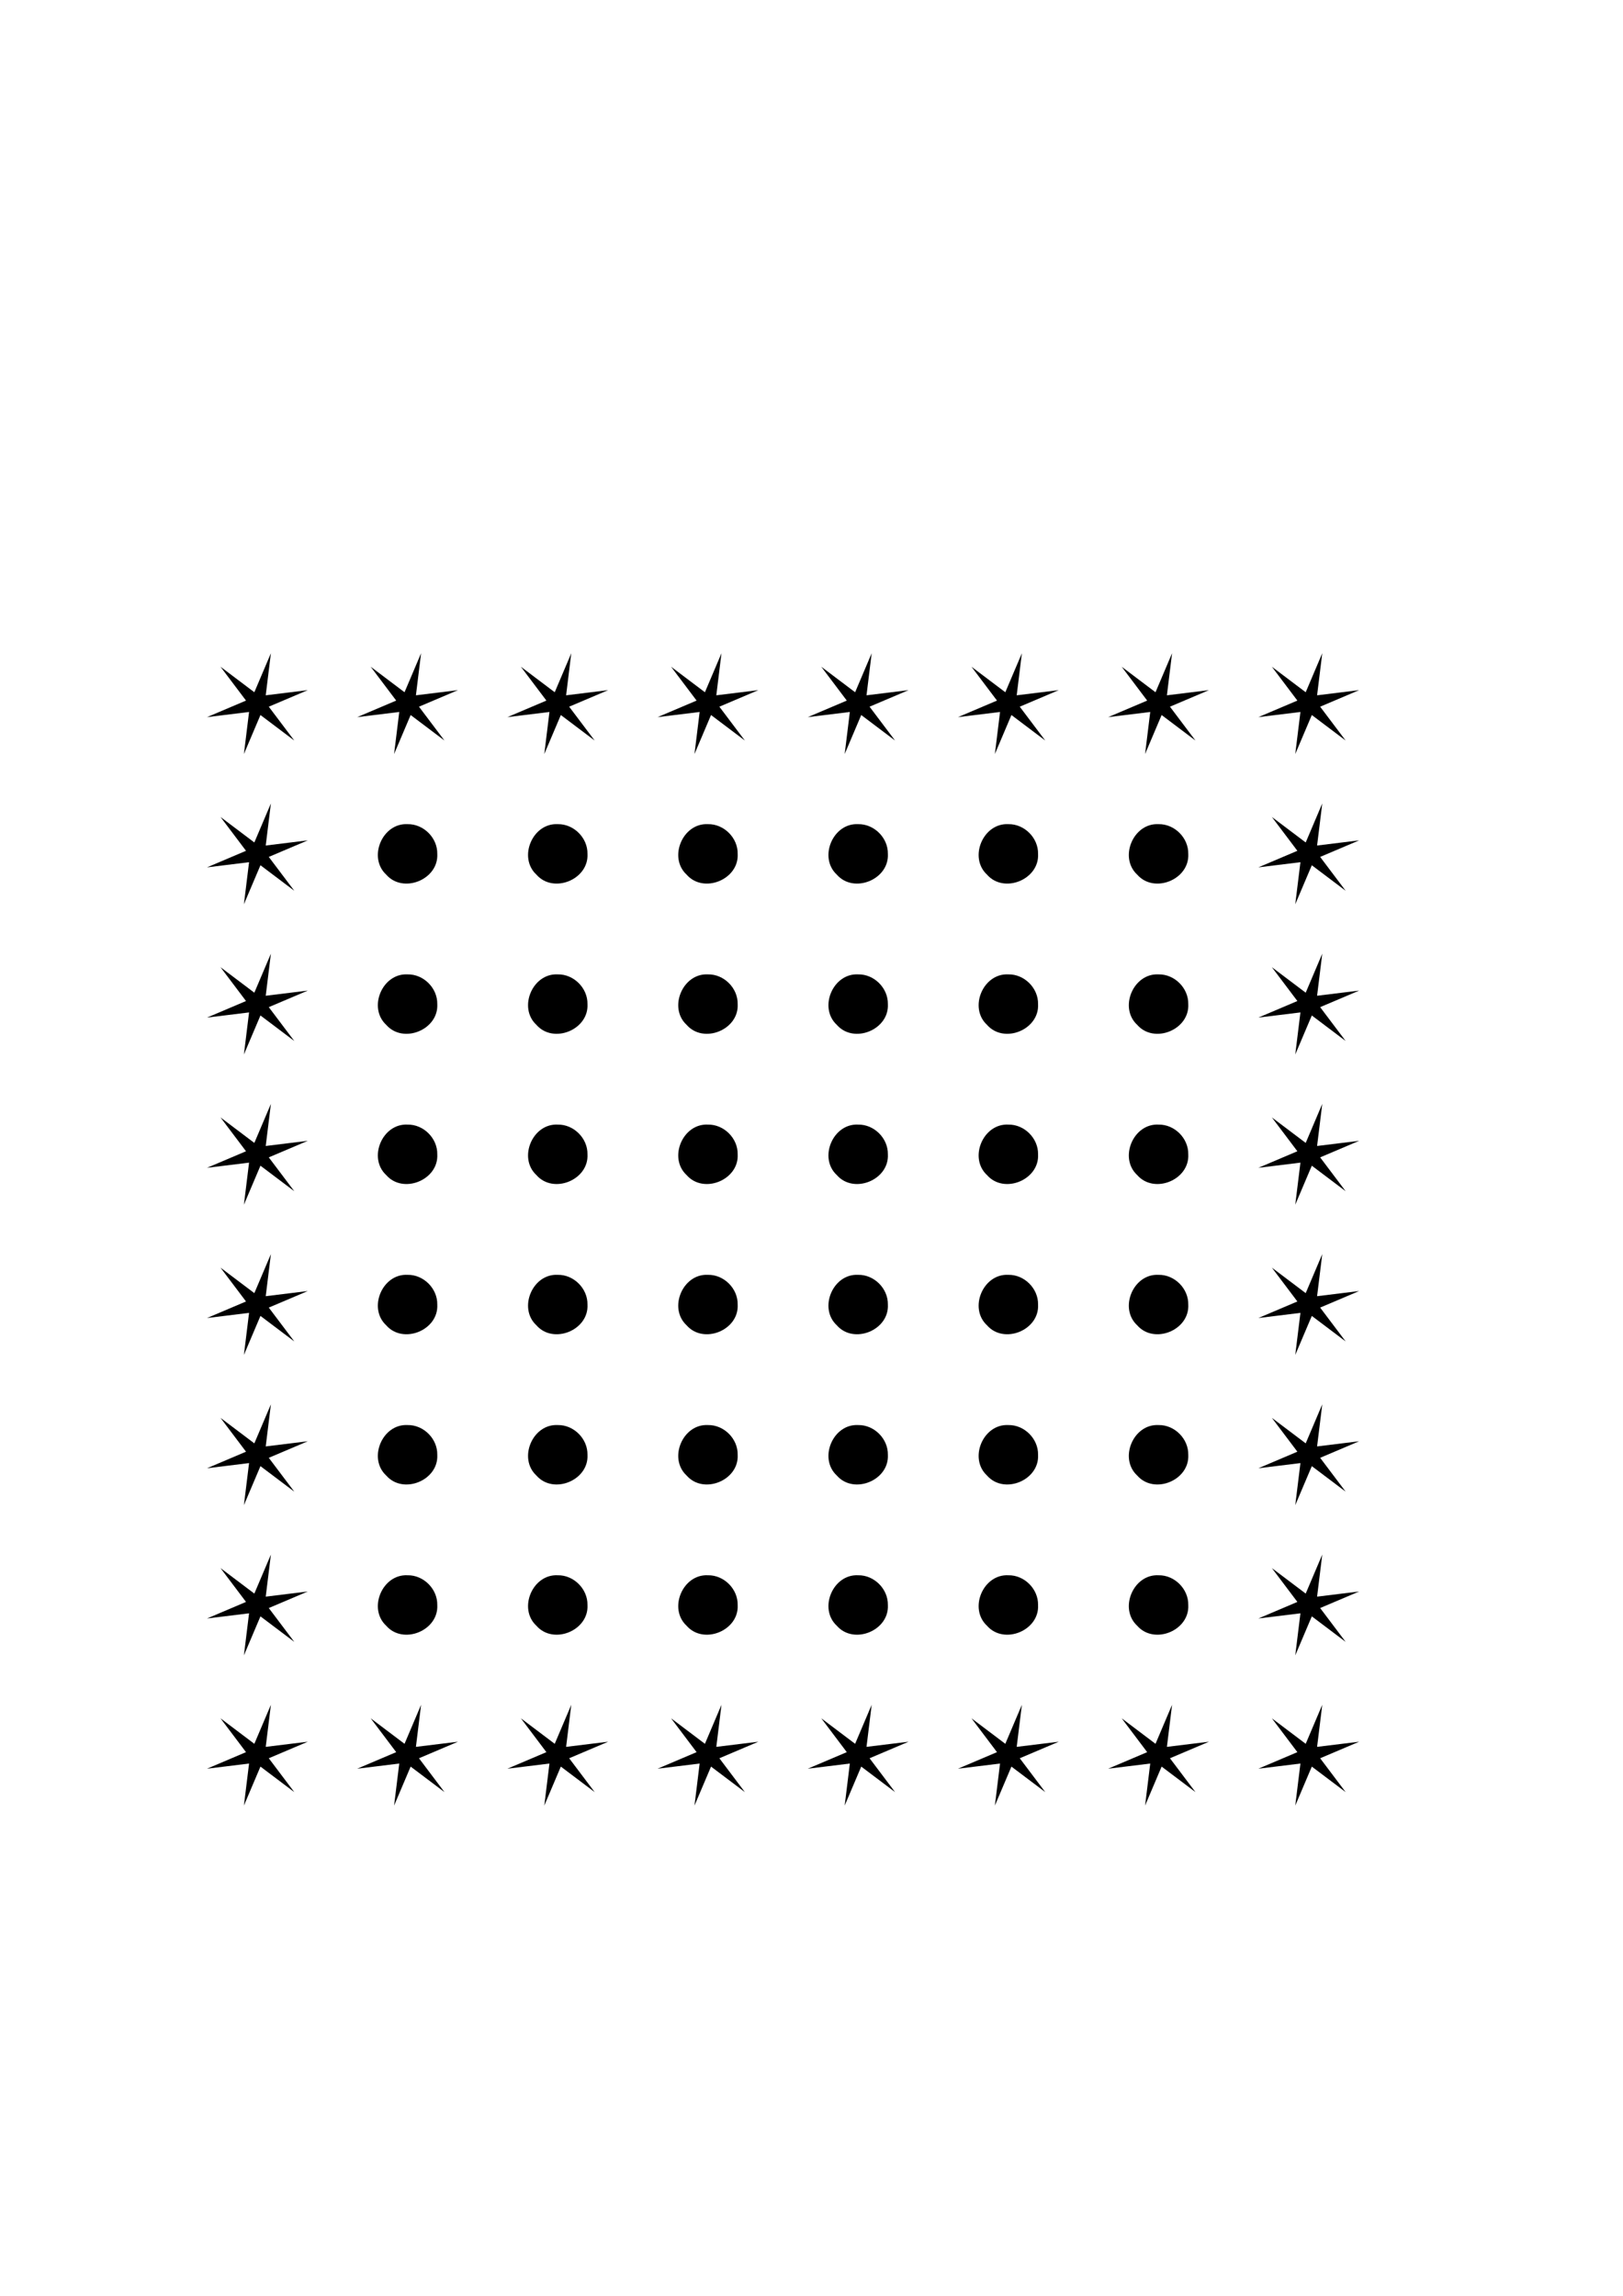 <?xml version="1.0" encoding="UTF-8" standalone="no"?>
<!-- Created with Inkscape (http://www.inkscape.org/) -->

<svg
   xmlns:dc="http://purl.org/dc/elements/1.1/"
   xmlns:cc="http://creativecommons.org/ns#"
   xmlns:rdf="http://www.w3.org/1999/02/22-rdf-syntax-ns#"
   xmlns:svg="http://www.w3.org/2000/svg"
   xmlns="http://www.w3.org/2000/svg"
   xmlns:sodipodi="http://sodipodi.sourceforge.net/DTD/sodipodi-0.dtd"
   xmlns:inkscape="http://www.inkscape.org/namespaces/inkscape"
   width="210mm"
   height="297mm"
   viewBox="0 0 210 297"
   version="1.1"
   id="svg8"
   inkscape:export-filename="/home/david/bitmap.png"
   inkscape:export-xdpi="100.01345"
   inkscape:export-ydpi="100.01345"
   inkscape:version="0.92.2 5c3e80d, 2017-08-06"
   sodipodi:docname="dibujo.svg">
  <defs
     id="defs2" />
  <sodipodi:namedview
     id="base"
     pagecolor="#ffffff"
     bordercolor="#666666"
     borderopacity="1.0"
     inkscape:pageopacity="0.0"
     inkscape:pageshadow="2"
     inkscape:zoom="0.20577075"
     inkscape:cx="251.99649"
     inkscape:cy="816.71027"
     inkscape:document-units="mm"
     inkscape:current-layer="layer1"
     showgrid="false"
     inkscape:window-width="1190"
     inkscape:window-height="614"
     inkscape:window-x="0"
     inkscape:window-y="19"
     inkscape:window-maximized="0" />
  <g
     inkscape:label="Capa 1"
     inkscape:groupmode="layer"
     id="layer1">
    <path
       style="opacity:1;fill:#000000;fill-opacity:1;stroke:none;stroke-width:0.118;stroke-miterlimit:4;stroke-dasharray:0.707, 0.236;stroke-dashoffset:0;stroke-opacity:1"
       d="m 56.58,110.467 c 0.18,3.32 -4.423,5.189 -6.607,2.68 -2.403,-2.222 -0.508,-6.703 2.76,-6.528 2.071,-0.041 3.888,1.775 3.847,3.847 z"
       id="path4504"
       inkscape:connector-curvature="0"
       inkscape:export-xdpi="0.95999998"
       inkscape:export-ydpi="0.95999998" />
    <path
       style="opacity:1;fill:#000000;fill-opacity:1;stroke:none;stroke-width:0.118;stroke-miterlimit:4;stroke-dasharray:0.707, 0.236;stroke-dashoffset:0;stroke-opacity:1"
       d="m 76.014,110.467 c 0.18,3.32 -4.423,5.189 -6.607,2.68 -2.403,-2.222 -0.508,-6.703 2.76,-6.528 2.071,-0.041 3.888,1.775 3.847,3.847 z"
       id="circle4506"
       inkscape:connector-curvature="0"
       inkscape:export-xdpi="0.95999998"
       inkscape:export-ydpi="0.95999998" />
    <path
       style="opacity:1;fill:#000000;fill-opacity:1;stroke:none;stroke-width:0.118;stroke-miterlimit:4;stroke-dasharray:0.707, 0.236;stroke-dashoffset:0;stroke-opacity:1"
       d="m 95.448,110.467 c 0.18,3.32 -4.423,5.189 -6.607,2.68 -2.403,-2.222 -0.508,-6.703 2.76,-6.528 2.071,-0.041 3.888,1.775 3.847,3.847 z"
       id="circle4508"
       inkscape:connector-curvature="0"
       inkscape:export-xdpi="0.95999998"
       inkscape:export-ydpi="0.95999998" />
    <path
       style="opacity:1;fill:#000000;fill-opacity:1;stroke:none;stroke-width:0.118;stroke-miterlimit:4;stroke-dasharray:0.707, 0.236;stroke-dashoffset:0;stroke-opacity:1"
       d="m 114.882,110.467 c 0.18,3.32 -4.423,5.189 -6.607,2.68 -2.403,-2.222 -0.508,-6.703 2.76,-6.528 2.071,-0.041 3.888,1.775 3.847,3.847 z"
       id="path4504-3"
       inkscape:connector-curvature="0"
       inkscape:export-xdpi="0.95999998"
       inkscape:export-ydpi="0.95999998" />
    <path
       style="opacity:1;fill:#000000;fill-opacity:1;stroke:none;stroke-width:0.118;stroke-miterlimit:4;stroke-dasharray:0.707, 0.236;stroke-dashoffset:0;stroke-opacity:1"
       d="m 134.316,110.467 c 0.18,3.32 -4.423,5.189 -6.607,2.68 -2.403,-2.222 -0.508,-6.703 2.76,-6.528 2.071,-0.041 3.888,1.775 3.847,3.847 z"
       id="circle4506-6"
       inkscape:connector-curvature="0"
       inkscape:export-xdpi="0.95999998"
       inkscape:export-ydpi="0.95999998" />
    <path
       style="opacity:1;fill:#000000;fill-opacity:1;stroke:none;stroke-width:0.118;stroke-miterlimit:4;stroke-dasharray:0.707, 0.236;stroke-dashoffset:0;stroke-opacity:1"
       d="m 153.75,110.467 c 0.18,3.32 -4.423,5.189 -6.607,2.68 -2.403,-2.222 -0.508,-6.703 2.76,-6.528 2.071,-0.041 3.888,1.775 3.847,3.847 z"
       id="circle4508-7"
       inkscape:connector-curvature="0"
       inkscape:export-xdpi="0.95999998"
       inkscape:export-ydpi="0.95999998" />
    <path
       style="opacity:1;fill:#000000;fill-opacity:1;stroke:none;stroke-width:0.118;stroke-miterlimit:4;stroke-dasharray:0.707, 0.236;stroke-dashoffset:0;stroke-opacity:1"
       d="m 56.58,129.9 c 0.18,3.32 -4.423,5.189 -6.607,2.68 -2.403,-2.222 -0.508,-6.703 2.76,-6.528 2.071,-0.041 3.888,1.775 3.847,3.847 z"
       id="path4504-5"
       inkscape:connector-curvature="0"
       inkscape:export-xdpi="0.95999998"
       inkscape:export-ydpi="0.95999998" />
    <path
       style="opacity:1;fill:#000000;fill-opacity:1;stroke:none;stroke-width:0.118;stroke-miterlimit:4;stroke-dasharray:0.707, 0.236;stroke-dashoffset:0;stroke-opacity:1"
       d="m 76.014,129.9 c 0.18,3.32 -4.423,5.189 -6.607,2.68 -2.403,-2.222 -0.508,-6.703 2.76,-6.528 2.071,-0.041 3.888,1.775 3.847,3.847 z"
       id="circle4506-3"
       inkscape:connector-curvature="0"
       inkscape:export-xdpi="0.95999998"
       inkscape:export-ydpi="0.95999998" />
    <path
       style="opacity:1;fill:#000000;fill-opacity:1;stroke:none;stroke-width:0.118;stroke-miterlimit:4;stroke-dasharray:0.707, 0.236;stroke-dashoffset:0;stroke-opacity:1"
       d="m 95.448,129.9 c 0.18,3.32 -4.423,5.189 -6.607,2.68 -2.403,-2.222 -0.508,-6.703 2.76,-6.528 2.071,-0.041 3.888,1.775 3.847,3.847 z"
       id="circle4508-5"
       inkscape:connector-curvature="0"
       inkscape:export-xdpi="0.95999998"
       inkscape:export-ydpi="0.95999998" />
    <path
       style="opacity:1;fill:#000000;fill-opacity:1;stroke:none;stroke-width:0.118;stroke-miterlimit:4;stroke-dasharray:0.707, 0.236;stroke-dashoffset:0;stroke-opacity:1"
       d="m 114.882,129.9 c 0.18,3.32 -4.423,5.189 -6.607,2.68 -2.403,-2.222 -0.508,-6.703 2.76,-6.528 2.071,-0.041 3.888,1.775 3.847,3.847 z"
       id="path4504-3-6"
       inkscape:connector-curvature="0"
       inkscape:export-xdpi="0.95999998"
       inkscape:export-ydpi="0.95999998" />
    <path
       style="opacity:1;fill:#000000;fill-opacity:1;stroke:none;stroke-width:0.118;stroke-miterlimit:4;stroke-dasharray:0.707, 0.236;stroke-dashoffset:0;stroke-opacity:1"
       d="m 134.316,129.9 c 0.18,3.32 -4.423,5.189 -6.607,2.68 -2.403,-2.222 -0.508,-6.703 2.76,-6.528 2.071,-0.041 3.888,1.775 3.847,3.847 z"
       id="circle4506-6-2"
       inkscape:connector-curvature="0"
       inkscape:export-xdpi="0.95999998"
       inkscape:export-ydpi="0.95999998" />
    <path
       style="opacity:1;fill:#000000;fill-opacity:1;stroke:none;stroke-width:0.118;stroke-miterlimit:4;stroke-dasharray:0.707, 0.236;stroke-dashoffset:0;stroke-opacity:1"
       d="m 153.75,129.9 c 0.18,3.32 -4.423,5.189 -6.607,2.68 -2.403,-2.222 -0.508,-6.703 2.76,-6.528 2.071,-0.041 3.888,1.775 3.847,3.847 z"
       id="circle4508-7-9"
       inkscape:connector-curvature="0"
       inkscape:export-xdpi="0.95999998"
       inkscape:export-ydpi="0.95999998" />
    <path
       style="opacity:1;fill:#000000;fill-opacity:1;stroke:none;stroke-width:0.118;stroke-miterlimit:4;stroke-dasharray:0.707, 0.236;stroke-dashoffset:0;stroke-opacity:1"
       d="m 76.014,149.334 c 0.18,3.32 -4.423,5.189 -6.607,2.68 -2.403,-2.222 -0.508,-6.703 2.76,-6.528 2.071,-0.041 3.888,1.775 3.847,3.847 z"
       id="path4504-1"
       inkscape:connector-curvature="0"
       inkscape:export-xdpi="0.95999998"
       inkscape:export-ydpi="0.95999998" />
    <path
       style="opacity:1;fill:#000000;fill-opacity:1;stroke:none;stroke-width:0.118;stroke-miterlimit:4;stroke-dasharray:0.707, 0.236;stroke-dashoffset:0;stroke-opacity:1"
       d="m 95.448,149.334 c 0.18,3.32 -4.423,5.189 -6.607,2.68 -2.403,-2.222 -0.508,-6.703 2.76,-6.528 2.071,-0.041 3.888,1.775 3.847,3.847 z"
       id="circle4506-2"
       inkscape:connector-curvature="0"
       inkscape:export-xdpi="0.95999998"
       inkscape:export-ydpi="0.95999998" />
    <path
       style="opacity:1;fill:#000000;fill-opacity:1;stroke:none;stroke-width:0.118;stroke-miterlimit:4;stroke-dasharray:0.707, 0.236;stroke-dashoffset:0;stroke-opacity:1"
       d="m 114.882,149.334 c 0.18,3.32 -4.423,5.189 -6.607,2.68 -2.403,-2.222 -0.508,-6.703 2.76,-6.528 2.071,-0.041 3.888,1.775 3.847,3.847 z"
       id="circle4508-70"
       inkscape:connector-curvature="0"
       inkscape:export-xdpi="0.95999998"
       inkscape:export-ydpi="0.95999998" />
    <path
       style="opacity:1;fill:#000000;fill-opacity:1;stroke:none;stroke-width:0.118;stroke-miterlimit:4;stroke-dasharray:0.707, 0.236;stroke-dashoffset:0;stroke-opacity:1"
       d="m 134.316,149.334 c 0.18,3.32 -4.423,5.189 -6.607,2.68 -2.403,-2.222 -0.508,-6.703 2.76,-6.528 2.071,-0.041 3.888,1.775 3.847,3.847 z"
       id="path4504-3-9"
       inkscape:connector-curvature="0"
       inkscape:export-xdpi="0.95999998"
       inkscape:export-ydpi="0.95999998" />
    <path
       style="opacity:1;fill:#000000;fill-opacity:1;stroke:none;stroke-width:0.118;stroke-miterlimit:4;stroke-dasharray:0.707, 0.236;stroke-dashoffset:0;stroke-opacity:1"
       d="m 153.75,149.334 c 0.18,3.32 -4.423,5.189 -6.607,2.68 -2.403,-2.222 -0.508,-6.703 2.76,-6.528 2.071,-0.041 3.888,1.775 3.847,3.847 z"
       id="circle4506-6-3"
       inkscape:connector-curvature="0"
       inkscape:export-xdpi="0.95999998"
       inkscape:export-ydpi="0.95999998" />
    <path
       style="opacity:1;fill:#000000;fill-opacity:1;stroke:none;stroke-width:0.118;stroke-miterlimit:4;stroke-dasharray:0.707, 0.236;stroke-dashoffset:0;stroke-opacity:1"
       d="m 153.75,168.768 c 0.18,3.32 -4.423,5.189 -6.607,2.68 -2.403,-2.222 -0.508,-6.703 2.76,-6.528 2.071,-0.041 3.888,1.775 3.847,3.847 z"
       id="circle4508-7-6"
       inkscape:connector-curvature="0"
       inkscape:export-xdpi="0.95999998"
       inkscape:export-ydpi="0.95999998" />
    <path
       style="opacity:1;fill:#000000;fill-opacity:1;stroke:none;stroke-width:0.118;stroke-miterlimit:4;stroke-dasharray:0.707, 0.236;stroke-dashoffset:0;stroke-opacity:1"
       d="m 56.58,149.334 c 0.18,3.32 -4.423,5.189 -6.607,2.68 -2.403,-2.222 -0.508,-6.703 2.76,-6.528 2.071,-0.041 3.888,1.775 3.847,3.847 z"
       id="path4504-5-0"
       inkscape:connector-curvature="0"
       inkscape:export-xdpi="0.95999998"
       inkscape:export-ydpi="0.95999998" />
    <path
       style="opacity:1;fill:#000000;fill-opacity:1;stroke:none;stroke-width:0.118;stroke-miterlimit:4;stroke-dasharray:0.707, 0.236;stroke-dashoffset:0;stroke-opacity:1"
       d="m 56.58,168.768 c 0.18,3.32 -4.423,5.189 -6.607,2.68 -2.403,-2.222 -0.508,-6.703 2.76,-6.528 2.071,-0.041 3.888,1.775 3.847,3.847 z"
       id="circle4506-3-6"
       inkscape:connector-curvature="0"
       inkscape:export-xdpi="0.95999998"
       inkscape:export-ydpi="0.95999998" />
    <path
       style="opacity:1;fill:#000000;fill-opacity:1;stroke:none;stroke-width:0.118;stroke-miterlimit:4;stroke-dasharray:0.707, 0.236;stroke-dashoffset:0;stroke-opacity:1"
       d="m 76.014,168.768 c 0.18,3.32 -4.423,5.189 -6.607,2.68 -2.403,-2.222 -0.508,-6.703 2.76,-6.528 2.071,-0.041 3.888,1.775 3.847,3.847 z"
       id="circle4508-5-2"
       inkscape:connector-curvature="0"
       inkscape:export-xdpi="0.95999998"
       inkscape:export-ydpi="0.95999998" />
    <path
       style="opacity:1;fill:#000000;fill-opacity:1;stroke:none;stroke-width:0.118;stroke-miterlimit:4;stroke-dasharray:0.707, 0.236;stroke-dashoffset:0;stroke-opacity:1"
       d="m 95.448,168.768 c 0.18,3.32 -4.423,5.189 -6.607,2.68 -2.403,-2.222 -0.508,-6.703 2.76,-6.528 2.071,-0.041 3.888,1.775 3.847,3.847 z"
       id="path4504-3-6-6"
       inkscape:connector-curvature="0"
       inkscape:export-xdpi="0.95999998"
       inkscape:export-ydpi="0.95999998" />
    <path
       style="opacity:1;fill:#000000;fill-opacity:1;stroke:none;stroke-width:0.118;stroke-miterlimit:4;stroke-dasharray:0.707, 0.236;stroke-dashoffset:0;stroke-opacity:1"
       d="m 114.882,168.768 c 0.18,3.32 -4.423,5.189 -6.607,2.68 -2.403,-2.222 -0.508,-6.703 2.76,-6.528 2.071,-0.041 3.888,1.775 3.847,3.847 z"
       id="circle4506-6-2-1"
       inkscape:connector-curvature="0"
       inkscape:export-xdpi="0.95999998"
       inkscape:export-ydpi="0.95999998" />
    <path
       style="opacity:1;fill:#000000;fill-opacity:1;stroke:none;stroke-width:0.118;stroke-miterlimit:4;stroke-dasharray:0.707, 0.236;stroke-dashoffset:0;stroke-opacity:1"
       d="m 134.316,168.768 c 0.18,3.32 -4.423,5.189 -6.607,2.68 -2.403,-2.222 -0.508,-6.703 2.76,-6.528 2.071,-0.041 3.888,1.775 3.847,3.847 z"
       id="circle4508-7-9-8"
       inkscape:connector-curvature="0"
       inkscape:export-xdpi="0.95999998"
       inkscape:export-ydpi="0.95999998" />
    <path
       style="opacity:1;fill:#000000;fill-opacity:1;stroke:none;stroke-width:0.118;stroke-miterlimit:4;stroke-dasharray:0.707, 0.236;stroke-dashoffset:0;stroke-opacity:1"
       d="m 56.58,188.202 c 0.18,3.32 -4.423,5.189 -6.607,2.68 -2.403,-2.222 -0.508,-6.703 2.76,-6.528 2.071,-0.041 3.888,1.775 3.847,3.847 z"
       id="path4504-1-7"
       inkscape:connector-curvature="0"
       inkscape:export-xdpi="0.95999998"
       inkscape:export-ydpi="0.95999998" />
    <path
       style="opacity:1;fill:#000000;fill-opacity:1;stroke:none;stroke-width:0.118;stroke-miterlimit:4;stroke-dasharray:0.707, 0.236;stroke-dashoffset:0;stroke-opacity:1"
       d="m 76.014,188.202 c 0.18,3.32 -4.423,5.189 -6.607,2.68 -2.403,-2.222 -0.508,-6.703 2.76,-6.528 2.071,-0.041 3.888,1.775 3.847,3.847 z"
       id="circle4506-2-9"
       inkscape:connector-curvature="0"
       inkscape:export-xdpi="0.95999998"
       inkscape:export-ydpi="0.95999998" />
    <path
       style="opacity:1;fill:#000000;fill-opacity:1;stroke:none;stroke-width:0.118;stroke-miterlimit:4;stroke-dasharray:0.707, 0.236;stroke-dashoffset:0;stroke-opacity:1"
       d="m 95.448,188.202 c 0.18,3.32 -4.423,5.189 -6.607,2.68 -2.403,-2.222 -0.508,-6.703 2.76,-6.528 2.071,-0.041 3.888,1.775 3.847,3.847 z"
       id="circle4508-70-2"
       inkscape:connector-curvature="0"
       inkscape:export-xdpi="0.95999998"
       inkscape:export-ydpi="0.95999998" />
    <path
       style="opacity:1;fill:#000000;fill-opacity:1;stroke:none;stroke-width:0.118;stroke-miterlimit:4;stroke-dasharray:0.707, 0.236;stroke-dashoffset:0;stroke-opacity:1"
       d="m 114.882,188.202 c 0.18,3.32 -4.423,5.189 -6.607,2.68 -2.403,-2.222 -0.508,-6.703 2.76,-6.528 2.071,-0.041 3.888,1.775 3.847,3.847 z"
       id="path4504-3-9-0"
       inkscape:connector-curvature="0"
       inkscape:export-xdpi="0.95999998"
       inkscape:export-ydpi="0.95999998" />
    <path
       style="opacity:1;fill:#000000;fill-opacity:1;stroke:none;stroke-width:0.118;stroke-miterlimit:4;stroke-dasharray:0.707, 0.236;stroke-dashoffset:0;stroke-opacity:1"
       d="m 134.316,188.202 c 0.18,3.32 -4.423,5.189 -6.607,2.68 -2.403,-2.222 -0.508,-6.703 2.76,-6.528 2.071,-0.041 3.888,1.775 3.847,3.847 z"
       id="circle4506-6-3-2"
       inkscape:connector-curvature="0"
       inkscape:export-xdpi="0.95999998"
       inkscape:export-ydpi="0.95999998" />
    <path
       style="opacity:1;fill:#000000;fill-opacity:1;stroke:none;stroke-width:0.118;stroke-miterlimit:4;stroke-dasharray:0.707, 0.236;stroke-dashoffset:0;stroke-opacity:1"
       d="m 153.75,188.202 c 0.18,3.32 -4.423,5.189 -6.607,2.68 -2.403,-2.222 -0.508,-6.703 2.76,-6.528 2.071,-0.041 3.888,1.775 3.847,3.847 z"
       id="circle4508-7-6-3"
       inkscape:connector-curvature="0"
       inkscape:export-xdpi="0.95999998"
       inkscape:export-ydpi="0.95999998" />
    <path
       style="opacity:1;fill:#000000;fill-opacity:1;stroke:none;stroke-width:0.118;stroke-miterlimit:4;stroke-dasharray:0.707, 0.236;stroke-dashoffset:0;stroke-opacity:1"
       d="m 56.58,207.636 c 0.18,3.32 -4.423,5.189 -6.607,2.68 -2.403,-2.222 -0.508,-6.703 2.76,-6.528 2.071,-0.041 3.888,1.775 3.847,3.847 z"
       id="path4504-5-0-7"
       inkscape:connector-curvature="0"
       inkscape:export-xdpi="0.95999998"
       inkscape:export-ydpi="0.95999998" />
    <path
       style="opacity:1;fill:#000000;fill-opacity:1;stroke:none;stroke-width:0.118;stroke-miterlimit:4;stroke-dasharray:0.707, 0.236;stroke-dashoffset:0;stroke-opacity:1"
       d="m 76.014,207.636 c 0.18,3.32 -4.423,5.189 -6.607,2.68 -2.403,-2.222 -0.508,-6.703 2.76,-6.528 2.071,-0.041 3.888,1.775 3.847,3.847 z"
       id="circle4506-3-6-5"
       inkscape:connector-curvature="0"
       inkscape:export-xdpi="0.95999998"
       inkscape:export-ydpi="0.95999998" />
    <path
       style="opacity:1;fill:#000000;fill-opacity:1;stroke:none;stroke-width:0.118;stroke-miterlimit:4;stroke-dasharray:0.707, 0.236;stroke-dashoffset:0;stroke-opacity:1"
       d="m 95.448,207.636 c 0.18,3.32 -4.423,5.189 -6.607,2.68 -2.403,-2.222 -0.508,-6.703 2.76,-6.528 2.071,-0.041 3.888,1.775 3.847,3.847 z"
       id="circle4508-5-2-9"
       inkscape:connector-curvature="0"
       inkscape:export-xdpi="0.95999998"
       inkscape:export-ydpi="0.95999998" />
    <path
       style="opacity:1;fill:#000000;fill-opacity:1;stroke:none;stroke-width:0.118;stroke-miterlimit:4;stroke-dasharray:0.707, 0.236;stroke-dashoffset:0;stroke-opacity:1"
       d="m 114.882,207.636 c 0.18,3.32 -4.423,5.189 -6.607,2.68 -2.403,-2.222 -0.508,-6.703 2.76,-6.528 2.071,-0.041 3.888,1.775 3.847,3.847 z"
       id="path4504-3-6-6-2"
       inkscape:connector-curvature="0"
       inkscape:export-xdpi="0.95999998"
       inkscape:export-ydpi="0.95999998" />
    <path
       style="opacity:1;fill:#000000;fill-opacity:1;stroke:none;stroke-width:0.118;stroke-miterlimit:4;stroke-dasharray:0.707, 0.236;stroke-dashoffset:0;stroke-opacity:1"
       d="m 134.316,207.636 c 0.18,3.32 -4.423,5.189 -6.607,2.68 -2.403,-2.222 -0.508,-6.703 2.76,-6.528 2.071,-0.041 3.888,1.775 3.847,3.847 z"
       id="circle4506-6-2-1-2"
       inkscape:connector-curvature="0"
       inkscape:export-xdpi="0.95999998"
       inkscape:export-ydpi="0.95999998" />
    <path
       style="opacity:1;fill:#000000;fill-opacity:1;stroke:none;stroke-width:0.118;stroke-miterlimit:4;stroke-dasharray:0.707, 0.236;stroke-dashoffset:0;stroke-opacity:1"
       d="m 153.75,207.636 c 0.18,3.32 -4.423,5.189 -6.607,2.68 -2.403,-2.222 -0.508,-6.703 2.76,-6.528 2.071,-0.041 3.888,1.775 3.847,3.847 z"
       id="circle4508-7-9-8-8"
       inkscape:connector-curvature="0"
       inkscape:export-xdpi="0.95999998"
       inkscape:export-ydpi="0.95999998" />
    <path
       sodipodi:type="star"
       style="opacity:1;fill:#000000;fill-opacity:1;stroke:none;stroke-width:0.041;stroke-miterlimit:4;stroke-dasharray:0.249, 0.083;stroke-dashoffset:0;stroke-opacity:1"
       id="path4657"
       sodipodi:sides="6"
       sodipodi:cx="52.738025"
       sodipodi:cy="227.06353"
       sodipodi:r1="6.7505431"
       sodipodi:r2="1.5256227"
       sodipodi:arg1="0.78539816"
       sodipodi:arg2="1.3089969"
       inkscape:flatsided="false"
       inkscape:rounded="0"
       inkscape:randomized="0"
       d="m 57.511,231.837 -4.378,-3.3 -2.142,5.047 0.668,-5.442 -5.442,0.668 5.047,-2.142 -3.3,-4.378 4.378,3.3 2.142,-5.047 -0.668,5.442 5.442,-0.668 -5.047,2.142 z"
       inkscape:transform-center-x="0.7967641"
       inkscape:transform-center-y="-0.79676419"
       inkscape:export-xdpi="0.95999998"
       inkscape:export-ydpi="0.95999998" />
    <path
       sodipodi:type="star"
       style="opacity:1;fill:#000000;fill-opacity:1;stroke:none;stroke-width:0.041;stroke-miterlimit:4;stroke-dasharray:0.249, 0.083;stroke-dashoffset:0;stroke-opacity:1"
       id="path4657-9"
       sodipodi:sides="6"
       sodipodi:cx="72.17187"
       sodipodi:cy="227.06353"
       sodipodi:r1="6.7505431"
       sodipodi:r2="1.5256227"
       sodipodi:arg1="0.78539816"
       sodipodi:arg2="1.3089969"
       inkscape:flatsided="false"
       inkscape:rounded="0"
       inkscape:randomized="0"
       d="m 76.945,231.837 -4.378,-3.3 -2.142,5.047 0.668,-5.442 -5.442,0.668 5.047,-2.142 -3.3,-4.378 4.378,3.3 2.142,-5.047 -0.668,5.442 5.442,-0.668 -5.047,2.142 z"
       inkscape:transform-center-x="0.79676139"
       inkscape:transform-center-y="-0.7967631"
       inkscape:export-xdpi="0.95999998"
       inkscape:export-ydpi="0.95999998" />
    <path
       sodipodi:type="star"
       style="opacity:1;fill:#000000;fill-opacity:1;stroke:none;stroke-width:0.041;stroke-miterlimit:4;stroke-dasharray:0.249, 0.083;stroke-dashoffset:0;stroke-opacity:1"
       id="path4657-7"
       sodipodi:sides="6"
       sodipodi:cx="91.605708"
       sodipodi:cy="227.06353"
       sodipodi:r1="6.7505431"
       sodipodi:r2="1.5256227"
       sodipodi:arg1="0.78539816"
       sodipodi:arg2="1.3089969"
       inkscape:flatsided="false"
       inkscape:rounded="0"
       inkscape:randomized="0"
       d="m 96.379,231.837 -4.378,-3.3 -2.142,5.047 0.668,-5.442 -5.442,0.668 5.047,-2.142 -3.3,-4.378 4.378,3.3 2.142,-5.047 -0.668,5.442 5.442,-0.668 -5.047,2.142 z"
       inkscape:transform-center-x="0.79676237"
       inkscape:transform-center-y="-0.79676298"
       inkscape:export-xdpi="0.95999998"
       inkscape:export-ydpi="0.95999998" />
    <path
       sodipodi:type="star"
       style="opacity:1;fill:#000000;fill-opacity:1;stroke:none;stroke-width:0.041;stroke-miterlimit:4;stroke-dasharray:0.249, 0.083;stroke-dashoffset:0;stroke-opacity:1"
       id="path4657-9-3"
       sodipodi:sides="6"
       sodipodi:cx="111.03955"
       sodipodi:cy="227.06353"
       sodipodi:r1="6.7505431"
       sodipodi:r2="1.5256227"
       sodipodi:arg1="0.78539816"
       sodipodi:arg2="1.3089969"
       inkscape:flatsided="false"
       inkscape:rounded="0"
       inkscape:randomized="0"
       d="m 115.813,231.837 -4.378,-3.3 -2.142,5.047 0.668,-5.442 -5.442,0.668 5.047,-2.142 -3.3,-4.378 4.378,3.3 2.142,-5.047 -0.668,5.442 5.442,-0.668 -5.047,2.142 z"
       inkscape:transform-center-x="0.79676025"
       inkscape:transform-center-y="-0.79676419"
       inkscape:export-xdpi="0.95999998"
       inkscape:export-ydpi="0.95999998" />
    <path
       inkscape:transform-center-y="-0.79676298"
       inkscape:transform-center-x="0.79676148"
       d="m 135.247,231.837 -4.378,-3.3 -2.142,5.047 0.668,-5.442 -5.442,0.668 5.047,-2.142 -3.3,-4.378 4.378,3.3 2.142,-5.047 -0.668,5.442 5.442,-0.668 -5.047,2.142 z"
       inkscape:randomized="0"
       inkscape:rounded="0"
       inkscape:flatsided="false"
       sodipodi:arg2="1.3089969"
       sodipodi:arg1="0.78539816"
       sodipodi:r2="1.5256227"
       sodipodi:r1="6.7505431"
       sodipodi:cy="227.06353"
       sodipodi:cx="130.4734"
       sodipodi:sides="6"
       id="path4692"
       style="opacity:1;fill:#000000;fill-opacity:1;stroke:none;stroke-width:0.041;stroke-miterlimit:4;stroke-dasharray:0.249, 0.083;stroke-dashoffset:0;stroke-opacity:1"
       sodipodi:type="star"
       inkscape:export-xdpi="0.95999998"
       inkscape:export-ydpi="0.95999998" />
    <path
       inkscape:transform-center-y="-0.79676419"
       inkscape:transform-center-x="0.79675117"
       d="m 154.681,231.837 -4.378,-3.3 -2.142,5.047 0.668,-5.442 -5.442,0.668 5.047,-2.142 -3.3,-4.378 4.378,3.3 2.142,-5.047 -0.668,5.442 5.442,-0.668 -5.047,2.142 z"
       inkscape:randomized="0"
       inkscape:rounded="0"
       inkscape:flatsided="false"
       sodipodi:arg2="1.3089969"
       sodipodi:arg1="0.78539816"
       sodipodi:r2="1.5256227"
       sodipodi:r1="6.7505431"
       sodipodi:cy="227.06353"
       sodipodi:cx="149.90724"
       sodipodi:sides="6"
       id="path4694"
       style="opacity:1;fill:#000000;fill-opacity:1;stroke:none;stroke-width:0.041;stroke-miterlimit:4;stroke-dasharray:0.249, 0.083;stroke-dashoffset:0;stroke-opacity:1"
       sodipodi:type="star"
       inkscape:export-xdpi="0.95999998"
       inkscape:export-ydpi="0.95999998" />
    <path
       inkscape:transform-center-y="-0.79674962"
       inkscape:transform-center-x="0.7967641"
       d="m 57.511,95.8 -4.378,-3.3 -2.142,5.047 0.668,-5.442 -5.442,0.668 5.047,-2.142 -3.3,-4.378 4.378,3.3 2.142,-5.047 -0.668,5.442 5.442,-0.668 -5.047,2.142 z"
       inkscape:randomized="0"
       inkscape:rounded="0"
       inkscape:flatsided="false"
       sodipodi:arg2="1.3089969"
       sodipodi:arg1="0.78539816"
       sodipodi:r2="1.5256227"
       sodipodi:r1="6.7505431"
       sodipodi:cy="91.026636"
       sodipodi:cx="52.738025"
       sodipodi:sides="6"
       id="path4700"
       style="opacity:1;fill:#000000;fill-opacity:1;stroke:none;stroke-width:0.041;stroke-miterlimit:4;stroke-dasharray:0.249, 0.083;stroke-dashoffset:0;stroke-opacity:1"
       sodipodi:type="star"
       inkscape:export-xdpi="0.95999998"
       inkscape:export-ydpi="0.95999998" />
    <path
       inkscape:transform-center-y="-0.79674853"
       inkscape:transform-center-x="0.79676139"
       d="m 76.945,95.8 -4.378,-3.3 -2.142,5.047 0.668,-5.442 -5.442,0.668 5.047,-2.142 -3.3,-4.378 4.378,3.3 2.142,-5.047 -0.668,5.442 5.442,-0.668 -5.047,2.142 z"
       inkscape:randomized="0"
       inkscape:rounded="0"
       inkscape:flatsided="false"
       sodipodi:arg2="1.3089969"
       sodipodi:arg1="0.78539816"
       sodipodi:r2="1.5256227"
       sodipodi:r1="6.7505431"
       sodipodi:cy="91.026636"
       sodipodi:cx="72.17187"
       sodipodi:sides="6"
       id="path4702"
       style="opacity:1;fill:#000000;fill-opacity:1;stroke:none;stroke-width:0.041;stroke-miterlimit:4;stroke-dasharray:0.249, 0.083;stroke-dashoffset:0;stroke-opacity:1"
       sodipodi:type="star"
       inkscape:export-xdpi="0.95999998"
       inkscape:export-ydpi="0.95999998" />
    <path
       inkscape:transform-center-y="-0.79674847"
       inkscape:transform-center-x="0.79676237"
       d="m 96.379,95.8 -4.378,-3.3 -2.142,5.047 0.668,-5.442 -5.442,0.668 5.047,-2.142 -3.3,-4.378 4.378,3.3 2.142,-5.047 -0.668,5.442 5.442,-0.668 -5.047,2.142 z"
       inkscape:randomized="0"
       inkscape:rounded="0"
       inkscape:flatsided="false"
       sodipodi:arg2="1.3089969"
       sodipodi:arg1="0.78539816"
       sodipodi:r2="1.5256227"
       sodipodi:r1="6.7505431"
       sodipodi:cy="91.026636"
       sodipodi:cx="91.605708"
       sodipodi:sides="6"
       id="path4704"
       style="opacity:1;fill:#000000;fill-opacity:1;stroke:none;stroke-width:0.041;stroke-miterlimit:4;stroke-dasharray:0.249, 0.083;stroke-dashoffset:0;stroke-opacity:1"
       sodipodi:type="star"
       inkscape:export-xdpi="0.95999998"
       inkscape:export-ydpi="0.95999998" />
    <path
       inkscape:transform-center-y="-0.79674962"
       inkscape:transform-center-x="0.79676025"
       d="m 115.813,95.8 -4.378,-3.3 -2.142,5.047 0.668,-5.442 -5.442,0.668 5.047,-2.142 -3.3,-4.378 4.378,3.3 2.142,-5.047 -0.668,5.442 5.442,-0.668 -5.047,2.142 z"
       inkscape:randomized="0"
       inkscape:rounded="0"
       inkscape:flatsided="false"
       sodipodi:arg2="1.3089969"
       sodipodi:arg1="0.78539816"
       sodipodi:r2="1.5256227"
       sodipodi:r1="6.7505431"
       sodipodi:cy="91.026636"
       sodipodi:cx="111.03955"
       sodipodi:sides="6"
       id="path4706"
       style="opacity:1;fill:#000000;fill-opacity:1;stroke:none;stroke-width:0.041;stroke-miterlimit:4;stroke-dasharray:0.249, 0.083;stroke-dashoffset:0;stroke-opacity:1"
       sodipodi:type="star"
       inkscape:export-xdpi="0.95999998"
       inkscape:export-ydpi="0.95999998" />
    <path
       sodipodi:type="star"
       style="opacity:1;fill:#000000;fill-opacity:1;stroke:none;stroke-width:0.041;stroke-miterlimit:4;stroke-dasharray:0.249, 0.083;stroke-dashoffset:0;stroke-opacity:1"
       id="path4708"
       sodipodi:sides="6"
       sodipodi:cx="130.4734"
       sodipodi:cy="91.026636"
       sodipodi:r1="6.7505431"
       sodipodi:r2="1.5256227"
       sodipodi:arg1="0.78539816"
       sodipodi:arg2="1.3089969"
       inkscape:flatsided="false"
       inkscape:rounded="0"
       inkscape:randomized="0"
       d="m 135.247,95.8 -4.378,-3.3 -2.142,5.047 0.668,-5.442 -5.442,0.668 5.047,-2.142 -3.3,-4.378 4.378,3.3 2.142,-5.047 -0.668,5.442 5.442,-0.668 -5.047,2.142 z"
       inkscape:transform-center-x="0.79676148"
       inkscape:transform-center-y="-0.79674847"
       inkscape:export-xdpi="0.95999998"
       inkscape:export-ydpi="0.95999998" />
    <path
       sodipodi:type="star"
       style="opacity:1;fill:#000000;fill-opacity:1;stroke:none;stroke-width:0.041;stroke-miterlimit:4;stroke-dasharray:0.249, 0.083;stroke-dashoffset:0;stroke-opacity:1"
       id="path4710"
       sodipodi:sides="6"
       sodipodi:cx="149.90724"
       sodipodi:cy="91.026636"
       sodipodi:r1="6.7505431"
       sodipodi:r2="1.5256227"
       sodipodi:arg1="0.78539816"
       sodipodi:arg2="1.3089969"
       inkscape:flatsided="false"
       inkscape:rounded="0"
       inkscape:randomized="0"
       d="m 154.681,95.8 -4.378,-3.3 -2.142,5.047 0.668,-5.442 -5.442,0.668 5.047,-2.142 -3.3,-4.378 4.378,3.3 2.142,-5.047 -0.668,5.442 5.442,-0.668 -5.047,2.142 z"
       inkscape:transform-center-x="0.79675117"
       inkscape:transform-center-y="-0.79674962"
       inkscape:export-xdpi="0.95999998"
       inkscape:export-ydpi="0.95999998" />
    <path
       inkscape:transform-center-y="-0.79674962"
       inkscape:transform-center-x="0.79676245"
       d="m 174.114,95.8 -4.378,-3.3 -2.142,5.047 0.668,-5.442 -5.442,0.668 5.047,-2.142 -3.3,-4.378 4.378,3.3 2.142,-5.047 -0.668,5.442 5.442,-0.668 -5.047,2.142 z"
       inkscape:randomized="0"
       inkscape:rounded="0"
       inkscape:flatsided="false"
       sodipodi:arg2="1.3089969"
       sodipodi:arg1="0.78539816"
       sodipodi:r2="1.5256227"
       sodipodi:r1="6.7505431"
       sodipodi:cy="91.026636"
       sodipodi:cx="169.34107"
       sodipodi:sides="6"
       id="path4752"
       style="opacity:1;fill:#000000;fill-opacity:1;stroke:none;stroke-width:0.041;stroke-miterlimit:4;stroke-dasharray:0.249, 0.083;stroke-dashoffset:0;stroke-opacity:1"
       sodipodi:type="star"
       inkscape:export-xdpi="0.95999998"
       inkscape:export-ydpi="0.95999998" />
    <path
       sodipodi:type="star"
       style="opacity:1;fill:#000000;fill-opacity:1;stroke:none;stroke-width:0.041;stroke-miterlimit:4;stroke-dasharray:0.249, 0.083;stroke-dashoffset:0;stroke-opacity:1"
       id="path4754"
       sodipodi:sides="6"
       sodipodi:cx="169.34107"
       sodipodi:cy="110.46047"
       sodipodi:r1="6.7505431"
       sodipodi:r2="1.5256227"
       sodipodi:arg1="0.78539816"
       sodipodi:arg2="1.3089969"
       inkscape:flatsided="false"
       inkscape:rounded="0"
       inkscape:randomized="0"
       d="m 174.114,115.234 -4.378,-3.3 -2.142,5.047 0.668,-5.442 -5.442,0.668 5.047,-2.142 -3.3,-4.378 4.378,3.3 2.142,-5.047 -0.668,5.442 5.442,-0.668 -5.047,2.142 z"
       inkscape:transform-center-x="0.79676245"
       inkscape:transform-center-y="-0.79674693"
       inkscape:export-xdpi="0.95999998"
       inkscape:export-ydpi="0.95999998" />
    <path
       inkscape:transform-center-y="-0.79675941"
       inkscape:transform-center-x="0.79676245"
       d="m 174.114,134.668 -4.378,-3.3 -2.142,5.047 0.668,-5.442 -5.442,0.668 5.047,-2.142 -3.3,-4.378 4.378,3.3 2.142,-5.047 -0.668,5.442 5.442,-0.668 -5.047,2.142 z"
       inkscape:randomized="0"
       inkscape:rounded="0"
       inkscape:flatsided="false"
       sodipodi:arg2="1.3089969"
       sodipodi:arg1="0.78539816"
       sodipodi:r2="1.5256227"
       sodipodi:r1="6.7505431"
       sodipodi:cy="129.89431"
       sodipodi:cx="169.34107"
       sodipodi:sides="6"
       id="path4756"
       style="opacity:1;fill:#000000;fill-opacity:1;stroke:none;stroke-width:0.041;stroke-miterlimit:4;stroke-dasharray:0.249, 0.083;stroke-dashoffset:0;stroke-opacity:1"
       sodipodi:type="star"
       inkscape:export-xdpi="0.95999998"
       inkscape:export-ydpi="0.95999998" />
    <path
       sodipodi:type="star"
       style="opacity:1;fill:#000000;fill-opacity:1;stroke:none;stroke-width:0.041;stroke-miterlimit:4;stroke-dasharray:0.249, 0.083;stroke-dashoffset:0;stroke-opacity:1"
       id="path4758"
       sodipodi:sides="6"
       sodipodi:cx="169.34107"
       sodipodi:cy="168.76202"
       sodipodi:r1="6.7505431"
       sodipodi:r2="1.5256227"
       sodipodi:arg1="0.78539816"
       sodipodi:arg2="1.3089969"
       inkscape:flatsided="false"
       inkscape:rounded="0"
       inkscape:randomized="0"
       d="m 174.114,173.535 -4.378,-3.3 -2.142,5.047 0.668,-5.442 -5.442,0.668 5.047,-2.142 -3.3,-4.378 4.378,3.3 2.142,-5.047 -0.668,5.442 5.442,-0.668 -5.047,2.142 z"
       inkscape:transform-center-x="0.79676245"
       inkscape:transform-center-y="-0.79674688"
       inkscape:export-xdpi="0.95999998"
       inkscape:export-ydpi="0.95999998" />
    <path
       inkscape:transform-center-y="-0.79675288"
       inkscape:transform-center-x="0.79675768"
       d="m 174.114,154.102 -4.378,-3.3 -2.142,5.047 0.668,-5.442 -5.442,0.668 5.047,-2.142 -3.3,-4.378 4.378,3.3 2.142,-5.047 -0.668,5.442 5.442,-0.668 -5.047,2.142 z"
       inkscape:randomized="0"
       inkscape:rounded="0"
       inkscape:flatsided="false"
       sodipodi:arg2="1.3089969"
       sodipodi:arg1="0.78539816"
       sodipodi:r2="1.5256227"
       sodipodi:r1="6.7505431"
       sodipodi:cy="149.32815"
       sodipodi:cx="169.34107"
       sodipodi:sides="6"
       id="path4760"
       style="opacity:1;fill:#000000;fill-opacity:1;stroke:none;stroke-width:0.041;stroke-miterlimit:4;stroke-dasharray:0.249, 0.083;stroke-dashoffset:0;stroke-opacity:1"
       sodipodi:type="star"
       inkscape:export-xdpi="0.95999998"
       inkscape:export-ydpi="0.95999998" />
    <path
       sodipodi:type="star"
       style="opacity:1;fill:#000000;fill-opacity:1;stroke:none;stroke-width:0.041;stroke-miterlimit:4;stroke-dasharray:0.249, 0.083;stroke-dashoffset:0;stroke-opacity:1"
       id="path4762"
       sodipodi:sides="6"
       sodipodi:cx="169.34107"
       sodipodi:cy="188.19586"
       sodipodi:r1="6.7505431"
       sodipodi:r2="1.5256227"
       sodipodi:arg1="0.78539816"
       sodipodi:arg2="1.3089969"
       inkscape:flatsided="false"
       inkscape:rounded="0"
       inkscape:randomized="0"
       d="m 174.114,192.969 -4.378,-3.3 -2.142,5.047 0.668,-5.442 -5.442,0.668 5.047,-2.142 -3.3,-4.378 4.378,3.3 2.142,-5.047 -0.668,5.442 5.442,-0.668 -5.047,2.142 z"
       inkscape:transform-center-x="0.79676245"
       inkscape:transform-center-y="-0.79674379"
       inkscape:export-xdpi="0.95999998"
       inkscape:export-ydpi="0.95999998" />
    <path
       inkscape:transform-center-y="-0.79677948"
       inkscape:transform-center-x="0.79676245"
       d="m 174.114,212.403 -4.378,-3.3 -2.142,5.047 0.668,-5.442 -5.442,0.668 5.047,-2.142 -3.3,-4.378 4.378,3.3 2.142,-5.047 -0.668,5.442 5.442,-0.668 -5.047,2.142 z"
       inkscape:randomized="0"
       inkscape:rounded="0"
       inkscape:flatsided="false"
       sodipodi:arg2="1.3089969"
       sodipodi:arg1="0.78539816"
       sodipodi:r2="1.5256227"
       sodipodi:r1="6.7505431"
       sodipodi:cy="207.62966"
       sodipodi:cx="169.34107"
       sodipodi:sides="6"
       id="path4764"
       style="opacity:1;fill:#000000;fill-opacity:1;stroke:none;stroke-width:0.041;stroke-miterlimit:4;stroke-dasharray:0.249, 0.083;stroke-dashoffset:0;stroke-opacity:1"
       sodipodi:type="star"
       inkscape:export-xdpi="0.95999998"
       inkscape:export-ydpi="0.95999998" />
    <path
       sodipodi:type="star"
       style="opacity:1;fill:#000000;fill-opacity:1;stroke:none;stroke-width:0.041;stroke-miterlimit:4;stroke-dasharray:0.249, 0.083;stroke-dashoffset:0;stroke-opacity:1"
       id="path4766"
       sodipodi:sides="6"
       sodipodi:cx="169.34107"
       sodipodi:cy="227.06353"
       sodipodi:r1="6.7505431"
       sodipodi:r2="1.5256227"
       sodipodi:arg1="0.78539816"
       sodipodi:arg2="1.3089969"
       inkscape:flatsided="false"
       inkscape:rounded="0"
       inkscape:randomized="0"
       d="m 174.114,231.837 -4.378,-3.3 -2.142,5.047 0.668,-5.442 -5.442,0.668 5.047,-2.142 -3.3,-4.378 4.378,3.3 2.142,-5.047 -0.668,5.442 5.442,-0.668 -5.047,2.142 z"
       inkscape:transform-center-x="0.79676245"
       inkscape:transform-center-y="-0.79675483"
       inkscape:export-xdpi="0.95999998"
       inkscape:export-ydpi="0.95999998" />
    <path
       sodipodi:type="star"
       style="opacity:1;fill:#000000;fill-opacity:1;stroke:none;stroke-width:0.041;stroke-miterlimit:4;stroke-dasharray:0.249, 0.083;stroke-dashoffset:0;stroke-opacity:1"
       id="path4768"
       sodipodi:sides="6"
       sodipodi:cx="33.304183"
       sodipodi:cy="91.026636"
       sodipodi:r1="6.7505431"
       sodipodi:r2="1.5256227"
       sodipodi:arg1="0.78539816"
       sodipodi:arg2="1.3089969"
       inkscape:flatsided="false"
       inkscape:rounded="0"
       inkscape:randomized="0"
       d="m 38.078,95.8 -4.378,-3.3 -2.142,5.047 0.668,-5.442 -5.442,0.668 5.047,-2.142 -3.3,-4.378 4.378,3.3 2.142,-5.047 -0.668,5.442 5.442,-0.668 -5.047,2.142 z"
       inkscape:transform-center-x="0.79675391"
       inkscape:transform-center-y="-0.79674962"
       inkscape:export-xdpi="0.95999998"
       inkscape:export-ydpi="0.95999998" />
    <path
       inkscape:transform-center-y="-0.79674693"
       inkscape:transform-center-x="0.79675391"
       d="m 38.078,115.234 -4.378,-3.3 -2.142,5.047 0.668,-5.442 -5.442,0.668 5.047,-2.142 -3.3,-4.378 4.378,3.3 2.142,-5.047 -0.668,5.442 5.442,-0.668 -5.047,2.142 z"
       inkscape:randomized="0"
       inkscape:rounded="0"
       inkscape:flatsided="false"
       sodipodi:arg2="1.3089969"
       sodipodi:arg1="0.78539816"
       sodipodi:r2="1.5256227"
       sodipodi:r1="6.7505431"
       sodipodi:cy="110.46047"
       sodipodi:cx="33.304183"
       sodipodi:sides="6"
       id="path4770"
       style="opacity:1;fill:#000000;fill-opacity:1;stroke:none;stroke-width:0.041;stroke-miterlimit:4;stroke-dasharray:0.249, 0.083;stroke-dashoffset:0;stroke-opacity:1"
       sodipodi:type="star"
       inkscape:export-xdpi="0.95999998"
       inkscape:export-ydpi="0.95999998" />
    <path
       sodipodi:type="star"
       style="opacity:1;fill:#000000;fill-opacity:1;stroke:none;stroke-width:0.041;stroke-miterlimit:4;stroke-dasharray:0.249, 0.083;stroke-dashoffset:0;stroke-opacity:1"
       id="path4772"
       sodipodi:sides="6"
       sodipodi:cx="33.304183"
       sodipodi:cy="129.89431"
       sodipodi:r1="6.7505431"
       sodipodi:r2="1.5256227"
       sodipodi:arg1="0.78539816"
       sodipodi:arg2="1.3089969"
       inkscape:flatsided="false"
       inkscape:rounded="0"
       inkscape:randomized="0"
       d="m 38.078,134.668 -4.378,-3.3 -2.142,5.047 0.668,-5.442 -5.442,0.668 5.047,-2.142 -3.3,-4.378 4.378,3.3 2.142,-5.047 -0.668,5.442 5.442,-0.668 -5.047,2.142 z"
       inkscape:transform-center-x="0.79675391"
       inkscape:transform-center-y="-0.79675941"
       inkscape:export-xdpi="0.95999998"
       inkscape:export-ydpi="0.95999998" />
    <path
       inkscape:transform-center-y="-0.79674688"
       inkscape:transform-center-x="0.79675391"
       d="m 38.078,173.535 -4.378,-3.3 -2.142,5.047 0.668,-5.442 -5.442,0.668 5.047,-2.142 -3.3,-4.378 4.378,3.3 2.142,-5.047 -0.668,5.442 5.442,-0.668 -5.047,2.142 z"
       inkscape:randomized="0"
       inkscape:rounded="0"
       inkscape:flatsided="false"
       sodipodi:arg2="1.3089969"
       sodipodi:arg1="0.78539816"
       sodipodi:r2="1.5256227"
       sodipodi:r1="6.7505431"
       sodipodi:cy="168.76202"
       sodipodi:cx="33.304183"
       sodipodi:sides="6"
       id="path4774"
       style="opacity:1;fill:#000000;fill-opacity:1;stroke:none;stroke-width:0.041;stroke-miterlimit:4;stroke-dasharray:0.249, 0.083;stroke-dashoffset:0;stroke-opacity:1"
       sodipodi:type="star"
       inkscape:export-xdpi="0.95999998"
       inkscape:export-ydpi="0.95999998" />
    <path
       sodipodi:type="star"
       style="opacity:1;fill:#000000;fill-opacity:1;stroke:none;stroke-width:0.041;stroke-miterlimit:4;stroke-dasharray:0.249, 0.083;stroke-dashoffset:0;stroke-opacity:1"
       id="path4776"
       sodipodi:sides="6"
       sodipodi:cx="33.304183"
       sodipodi:cy="149.32815"
       sodipodi:r1="6.7505431"
       sodipodi:r2="1.5256227"
       sodipodi:arg1="0.78539816"
       sodipodi:arg2="1.3089969"
       inkscape:flatsided="false"
       inkscape:rounded="0"
       inkscape:randomized="0"
       d="m 38.078,154.102 -4.378,-3.3 -2.142,5.047 0.668,-5.442 -5.442,0.668 5.047,-2.142 -3.3,-4.378 4.378,3.3 2.142,-5.047 -0.668,5.442 5.442,-0.668 -5.047,2.142 z"
       inkscape:transform-center-x="0.79675391"
       inkscape:transform-center-y="-0.79675288"
       inkscape:export-xdpi="0.95999998"
       inkscape:export-ydpi="0.95999998" />
    <path
       inkscape:transform-center-y="-0.79674379"
       inkscape:transform-center-x="0.79675391"
       d="m 38.078,192.969 -4.378,-3.3 -2.142,5.047 0.668,-5.442 -5.442,0.668 5.047,-2.142 -3.3,-4.378 4.378,3.3 2.142,-5.047 -0.668,5.442 5.442,-0.668 -5.047,2.142 z"
       inkscape:randomized="0"
       inkscape:rounded="0"
       inkscape:flatsided="false"
       sodipodi:arg2="1.3089969"
       sodipodi:arg1="0.78539816"
       sodipodi:r2="1.5256227"
       sodipodi:r1="6.7505431"
       sodipodi:cy="188.19586"
       sodipodi:cx="33.304183"
       sodipodi:sides="6"
       id="path4778"
       style="opacity:1;fill:#000000;fill-opacity:1;stroke:none;stroke-width:0.041;stroke-miterlimit:4;stroke-dasharray:0.249, 0.083;stroke-dashoffset:0;stroke-opacity:1"
       sodipodi:type="star"
       inkscape:export-xdpi="0.95999998"
       inkscape:export-ydpi="0.95999998" />
    <path
       sodipodi:type="star"
       style="opacity:1;fill:#000000;fill-opacity:1;stroke:none;stroke-width:0.041;stroke-miterlimit:4;stroke-dasharray:0.249, 0.083;stroke-dashoffset:0;stroke-opacity:1"
       id="path4780"
       sodipodi:sides="6"
       sodipodi:cx="33.304183"
       sodipodi:cy="207.62966"
       sodipodi:r1="6.7505431"
       sodipodi:r2="1.5256227"
       sodipodi:arg1="0.78539816"
       sodipodi:arg2="1.3089969"
       inkscape:flatsided="false"
       inkscape:rounded="0"
       inkscape:randomized="0"
       d="m 38.078,212.403 -4.378,-3.3 -2.142,5.047 0.668,-5.442 -5.442,0.668 5.047,-2.142 -3.3,-4.378 4.378,3.3 2.142,-5.047 -0.668,5.442 5.442,-0.668 -5.047,2.142 z"
       inkscape:transform-center-x="0.79675391"
       inkscape:transform-center-y="-0.79677948"
       inkscape:export-xdpi="0.95999998"
       inkscape:export-ydpi="0.95999998" />
    <path
       inkscape:transform-center-y="-0.79675483"
       inkscape:transform-center-x="0.79675391"
       d="m 38.078,231.837 -4.378,-3.3 -2.142,5.047 0.668,-5.442 -5.442,0.668 5.047,-2.142 -3.3,-4.378 4.378,3.3 2.142,-5.047 -0.668,5.442 5.442,-0.668 -5.047,2.142 z"
       inkscape:randomized="0"
       inkscape:rounded="0"
       inkscape:flatsided="false"
       sodipodi:arg2="1.3089969"
       sodipodi:arg1="0.78539816"
       sodipodi:r2="1.5256227"
       sodipodi:r1="6.7505431"
       sodipodi:cy="227.06353"
       sodipodi:cx="33.304183"
       sodipodi:sides="6"
       id="path4782"
       style="opacity:1;fill:#000000;fill-opacity:1;stroke:none;stroke-width:0.041;stroke-miterlimit:4;stroke-dasharray:0.249, 0.083;stroke-dashoffset:0;stroke-opacity:1"
       sodipodi:type="star"
       inkscape:export-xdpi="0.95999998"
       inkscape:export-ydpi="0.95999998" />
  </g>
</svg>
